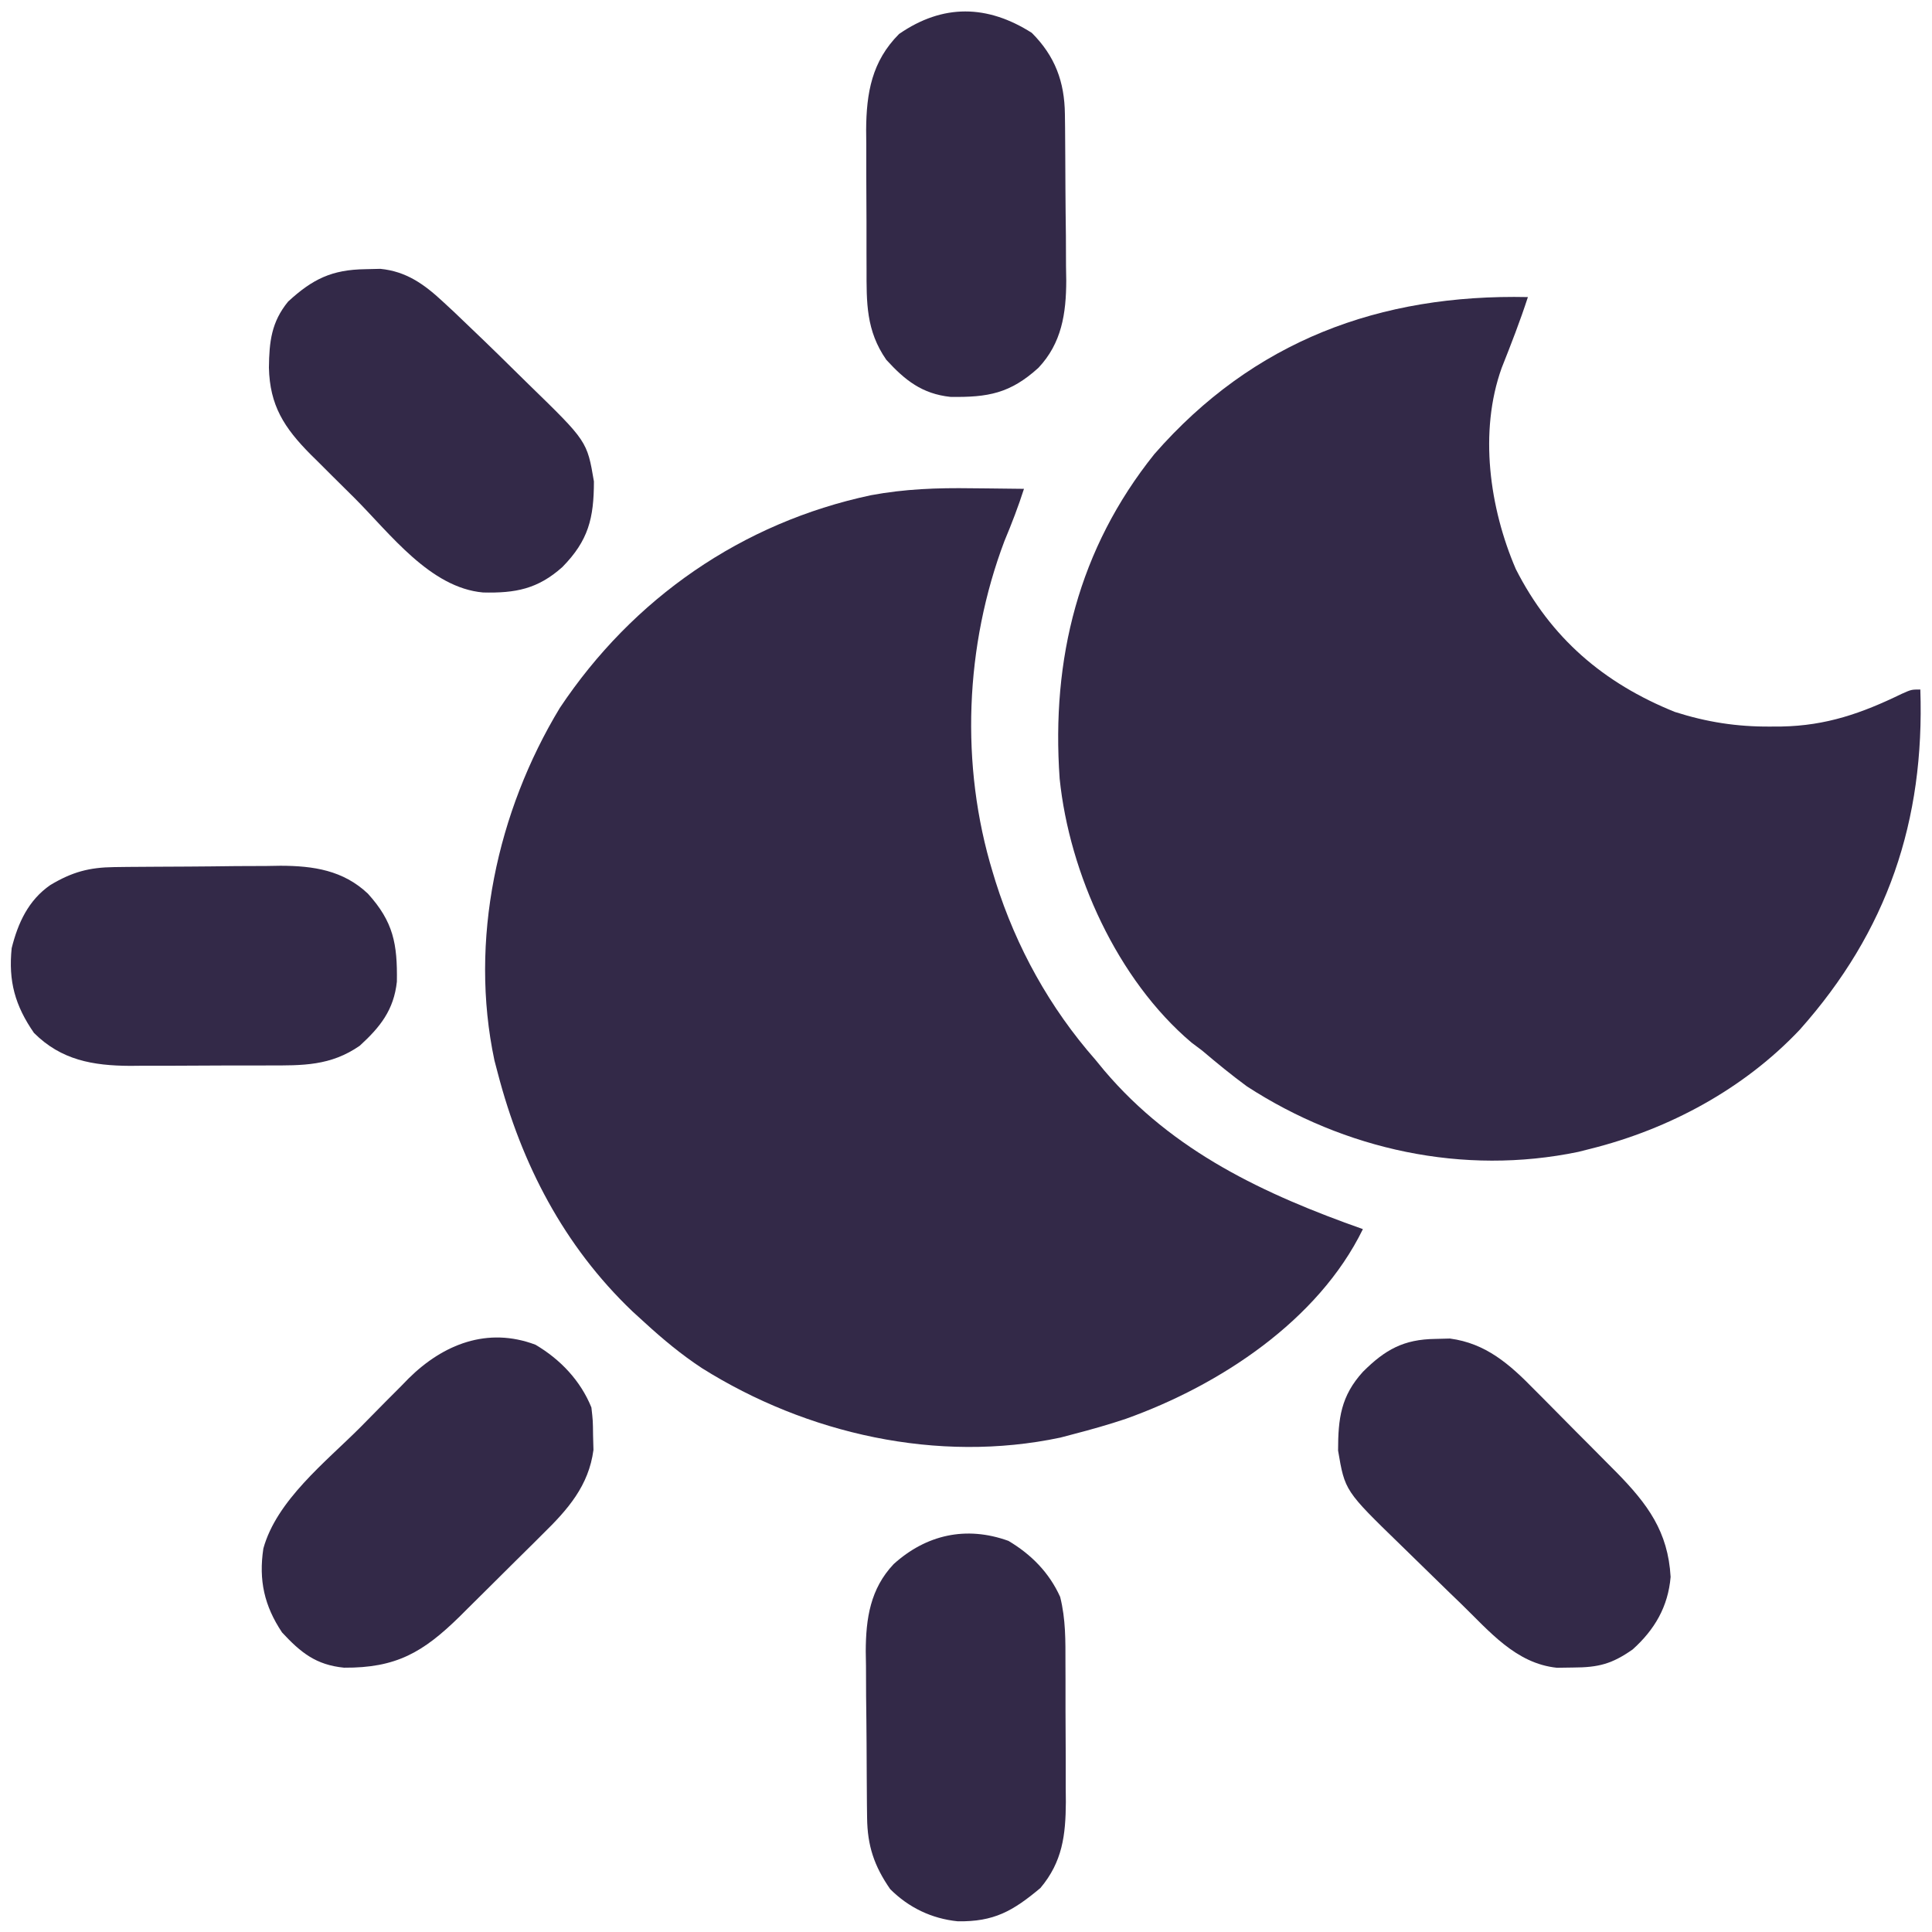 <svg width="99" height="99" viewBox="0 0 99 99" fill="none" xmlns="http://www.w3.org/2000/svg">
<path d="M49.786 25.02C50.176 25.023 50.176 25.023 50.574 25.027C51.206 25.032 51.839 25.04 52.471 25.049C52.178 25.96 51.841 26.837 51.471 27.72C49.445 33.077 49.193 39.209 50.871 44.701C50.919 44.859 50.967 45.016 51.016 45.178C52.081 48.549 53.794 51.643 56.127 54.299C56.279 54.483 56.43 54.667 56.586 54.857C60.116 59.018 64.792 61.199 69.838 62.983C67.546 67.678 62.489 70.99 57.692 72.703C56.798 73.004 55.897 73.257 54.985 73.494C54.665 73.579 54.665 73.579 54.338 73.665C48.052 74.997 41.341 73.481 35.965 70.104C34.916 69.413 33.972 68.629 33.047 67.781C32.836 67.589 32.625 67.396 32.407 67.198C28.892 63.843 26.721 59.646 25.506 54.984C25.45 54.771 25.394 54.558 25.336 54.338C24.033 48.196 25.47 41.591 28.685 36.278C32.431 30.655 38.029 26.777 44.63 25.376C46.36 25.053 48.03 24.994 49.786 25.02Z" fill="#332948"/>
<path d="M78.293 15.223C77.894 16.453 77.427 17.649 76.95 18.851C75.775 22.122 76.329 26.037 77.673 29.159C79.463 32.69 82.177 35.011 85.823 36.481C87.46 37.003 89.001 37.244 90.719 37.231C90.909 37.23 91.099 37.229 91.294 37.228C93.579 37.185 95.394 36.553 97.439 35.558C97.945 35.332 97.945 35.332 98.402 35.332C98.629 42.051 96.724 47.715 92.222 52.767C89.351 55.805 85.527 57.862 81.492 58.869C81.288 58.921 81.084 58.972 80.874 59.025C74.975 60.249 68.903 58.918 63.897 55.67C63.108 55.09 62.357 54.476 61.611 53.842C61.427 53.703 61.243 53.565 61.053 53.422C57.255 50.205 54.797 44.757 54.299 39.902C53.865 33.758 55.268 28.119 59.15 23.271C64.224 17.461 70.714 15.059 78.293 15.223Z" fill="#332948"/>
<path d="M73.551 68.609C73.921 68.6 73.921 68.6 74.298 68.59C76.136 68.833 77.352 69.904 78.61 71.192C78.762 71.344 78.914 71.496 79.07 71.653C79.389 71.973 79.707 72.294 80.024 72.617C80.505 73.107 80.991 73.593 81.477 74.079C81.788 74.392 82.098 74.706 82.409 75.019C82.624 75.235 82.624 75.235 82.843 75.455C84.426 77.073 85.475 78.479 85.606 80.806C85.477 82.33 84.788 83.507 83.663 84.52C82.602 85.263 81.922 85.444 80.607 85.448C80.334 85.452 80.061 85.456 79.78 85.46C77.667 85.241 76.313 83.58 74.865 82.178C74.659 81.979 74.453 81.78 74.24 81.575C73.651 81.006 73.065 80.433 72.481 79.859C72.244 79.626 72.007 79.394 71.768 79.163C68.915 76.391 68.915 76.391 68.566 74.329C68.568 72.681 68.709 71.539 69.838 70.295C70.981 69.154 71.93 68.629 73.551 68.609Z" fill="#332948"/>
<path d="M27.434 68.905C28.704 69.648 29.75 70.748 30.305 72.123C30.382 72.798 30.382 72.798 30.39 73.551C30.397 73.797 30.404 74.044 30.41 74.297C30.167 76.136 29.096 77.351 27.808 78.61C27.656 78.762 27.504 78.913 27.347 79.07C27.027 79.389 26.706 79.707 26.383 80.023C25.893 80.505 25.407 80.99 24.921 81.476C24.608 81.787 24.294 82.098 23.98 82.409C23.837 82.552 23.693 82.695 23.545 82.843C21.678 84.67 20.3 85.475 17.628 85.456C16.19 85.314 15.408 84.68 14.452 83.649C13.544 82.288 13.25 80.978 13.495 79.35C14.175 76.883 16.687 74.916 18.451 73.152C18.881 72.721 19.307 72.287 19.732 71.852C20.009 71.574 20.287 71.296 20.564 71.018C20.752 70.826 20.752 70.826 20.942 70.63C22.711 68.882 24.977 67.98 27.434 68.905Z" fill="#332948"/>
<path d="M5.852 44.432C6.079 44.429 6.305 44.426 6.539 44.423C6.782 44.422 7.026 44.42 7.277 44.418C7.53 44.416 7.782 44.415 8.042 44.413C8.577 44.41 9.112 44.407 9.646 44.405C10.46 44.401 11.273 44.391 12.086 44.381C12.607 44.379 13.127 44.377 13.647 44.375C13.889 44.371 14.13 44.367 14.379 44.363C16.065 44.368 17.584 44.595 18.852 45.793C20.157 47.236 20.367 48.359 20.337 50.303C20.179 51.754 19.487 52.623 18.436 53.585C16.937 54.625 15.511 54.598 13.746 54.596C13.368 54.598 13.368 54.598 12.981 54.599C12.449 54.6 11.916 54.6 11.383 54.599C10.571 54.599 9.759 54.604 8.947 54.61C8.428 54.611 7.91 54.611 7.391 54.61C7.149 54.612 6.908 54.615 6.66 54.617C4.763 54.605 3.139 54.327 1.74 52.928C0.772 51.528 0.425 50.283 0.598 48.586C0.921 47.294 1.454 46.129 2.579 45.351C3.697 44.682 4.568 44.447 5.852 44.432Z" fill="#332948"/>
<path d="M52.871 1.683C54.062 2.875 54.549 4.187 54.568 5.852C54.572 6.192 54.572 6.192 54.577 6.539C54.578 6.782 54.58 7.026 54.582 7.277C54.584 7.53 54.586 7.782 54.587 8.043C54.591 8.577 54.593 9.112 54.595 9.646C54.599 10.46 54.609 11.273 54.619 12.086C54.621 12.607 54.623 13.127 54.625 13.647C54.629 13.889 54.633 14.13 54.637 14.379C54.632 16.065 54.405 17.585 53.207 18.852C51.764 20.157 50.641 20.367 48.698 20.337C47.246 20.179 46.377 19.487 45.415 18.436C44.375 16.937 44.402 15.511 44.404 13.746C44.403 13.494 44.402 13.242 44.401 12.982C44.4 12.449 44.4 11.916 44.401 11.383C44.401 10.571 44.396 9.759 44.39 8.948C44.39 8.429 44.389 7.91 44.39 7.391C44.386 7.029 44.386 7.029 44.383 6.66C44.395 4.764 44.673 3.139 46.072 1.74C48.32 0.186 50.599 0.238 52.871 1.683Z" fill="#332948"/>
<path d="M51.675 78.958C52.842 79.652 53.764 80.584 54.325 81.829C54.613 82.974 54.597 84.078 54.596 85.254C54.597 85.506 54.598 85.759 54.599 86.019C54.6 86.552 54.6 87.084 54.599 87.617C54.599 88.429 54.604 89.241 54.61 90.053C54.611 90.572 54.611 91.091 54.61 91.609C54.612 91.851 54.615 92.092 54.617 92.34C54.606 94.039 54.444 95.401 53.313 96.746C51.896 97.932 50.933 98.48 49.078 98.452C47.74 98.316 46.564 97.751 45.615 96.803C44.792 95.612 44.449 94.582 44.432 93.148C44.429 92.921 44.426 92.695 44.423 92.461C44.422 92.218 44.42 91.974 44.418 91.723C44.416 91.47 44.415 91.218 44.413 90.958C44.41 90.423 44.407 89.888 44.405 89.354C44.401 88.54 44.391 87.727 44.381 86.914C44.379 86.393 44.377 85.873 44.375 85.353C44.371 85.112 44.367 84.87 44.363 84.621C44.368 82.935 44.595 81.415 45.793 80.148C47.453 78.647 49.498 78.172 51.675 78.958Z" fill="#332948"/>
<path d="M18.722 13.794C18.976 13.788 19.229 13.782 19.491 13.776C20.808 13.906 21.72 14.553 22.673 15.436C22.869 15.618 23.066 15.8 23.268 15.987C24.312 16.979 25.349 17.977 26.372 18.991C26.615 19.232 26.859 19.471 27.104 19.71C30.085 22.61 30.085 22.61 30.434 24.67C30.432 26.563 30.151 27.696 28.821 29.053C27.554 30.189 26.402 30.399 24.753 30.36C22.043 30.117 19.999 27.354 18.179 25.533C17.792 25.147 17.404 24.764 17.016 24.38C16.767 24.131 16.518 23.883 16.269 23.634C16.097 23.465 16.097 23.465 15.922 23.292C14.559 21.92 13.823 20.777 13.78 18.836C13.796 17.505 13.907 16.498 14.766 15.451C16.022 14.298 17.001 13.818 18.722 13.794Z" fill="#332948"/>
</svg>

